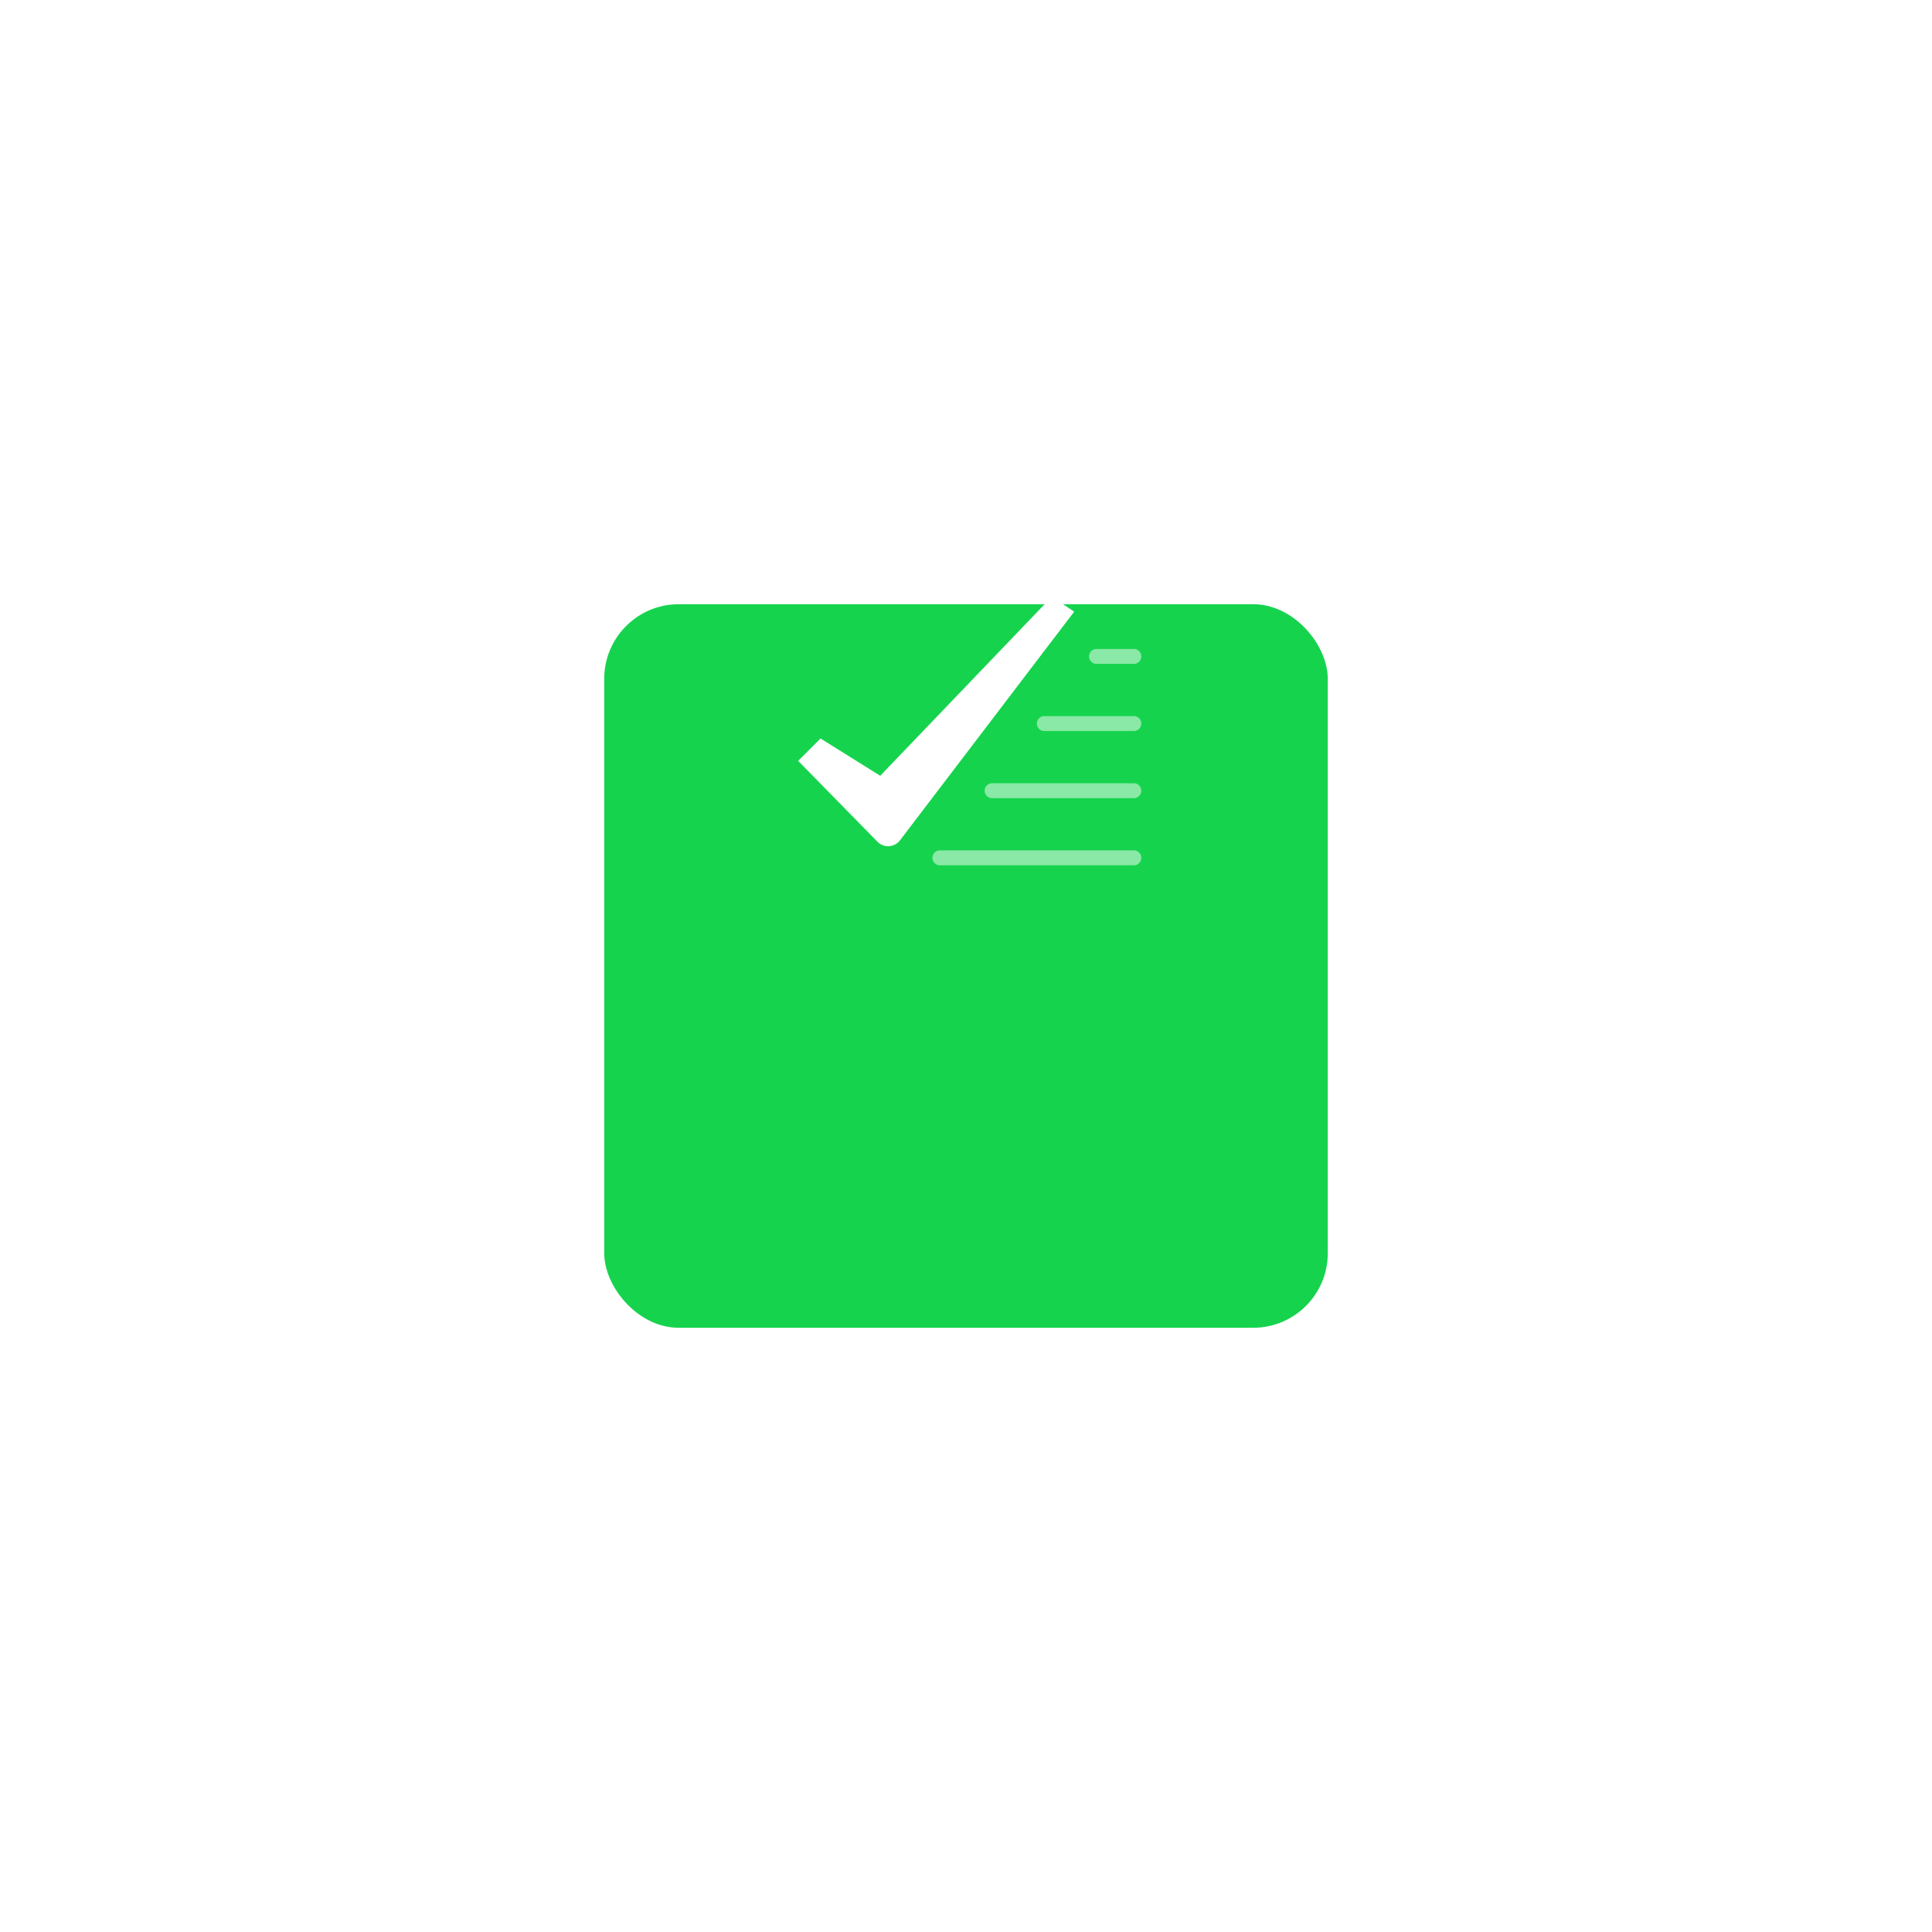 <svg xmlns="http://www.w3.org/2000/svg" xmlns:xlink="http://www.w3.org/1999/xlink" width="259" height="259" viewBox="0 0 259 259"><defs><style>.a{fill:#16d34e;}.b,.c{fill:#fff;}.c{opacity:0.497;}.d{filter:url(#a);}</style><filter id="a" x="0" y="0" width="259" height="259" filterUnits="userSpaceOnUse"><feOffset dy="32" input="SourceAlpha"/><feGaussianBlur stdDeviation="27" result="b"/><feFlood flood-color="#16d34e" flood-opacity="0.22"/><feComposite operator="in" in2="b"/><feComposite in="SourceGraphic"/></filter></defs><g transform="translate(81 49)"><g class="d" transform="matrix(1, 0, 0, 1, -81, -49)"><rect class="a" width="97" height="97" rx="10" transform="translate(81 49)"/></g><g transform="translate(26 31)"><path class="b" d="M10.631,32.841,0,22l3-3,8,5L34,0l3,2L13.65,32.653a2,2,0,0,1-3.019.188Z"/><path class="c" d="M6,2H1A1,1,0,0,1,1,0H6A1,1,0,0,1,6,2Z" transform="translate(39 7)"/><path class="c" d="M13,2H1A1,1,0,0,1,1,0H13a1,1,0,0,1,0,2Z" transform="translate(32 16)"/><path class="c" d="M20,2H1A1,1,0,0,1,1,0H20a1,1,0,0,1,0,2Z" transform="translate(25 25)"/><path class="c" d="M27,2H1A1,1,0,0,1,1,0H27a1,1,0,0,1,0,2Z" transform="translate(18 34)"/></g></g></svg>